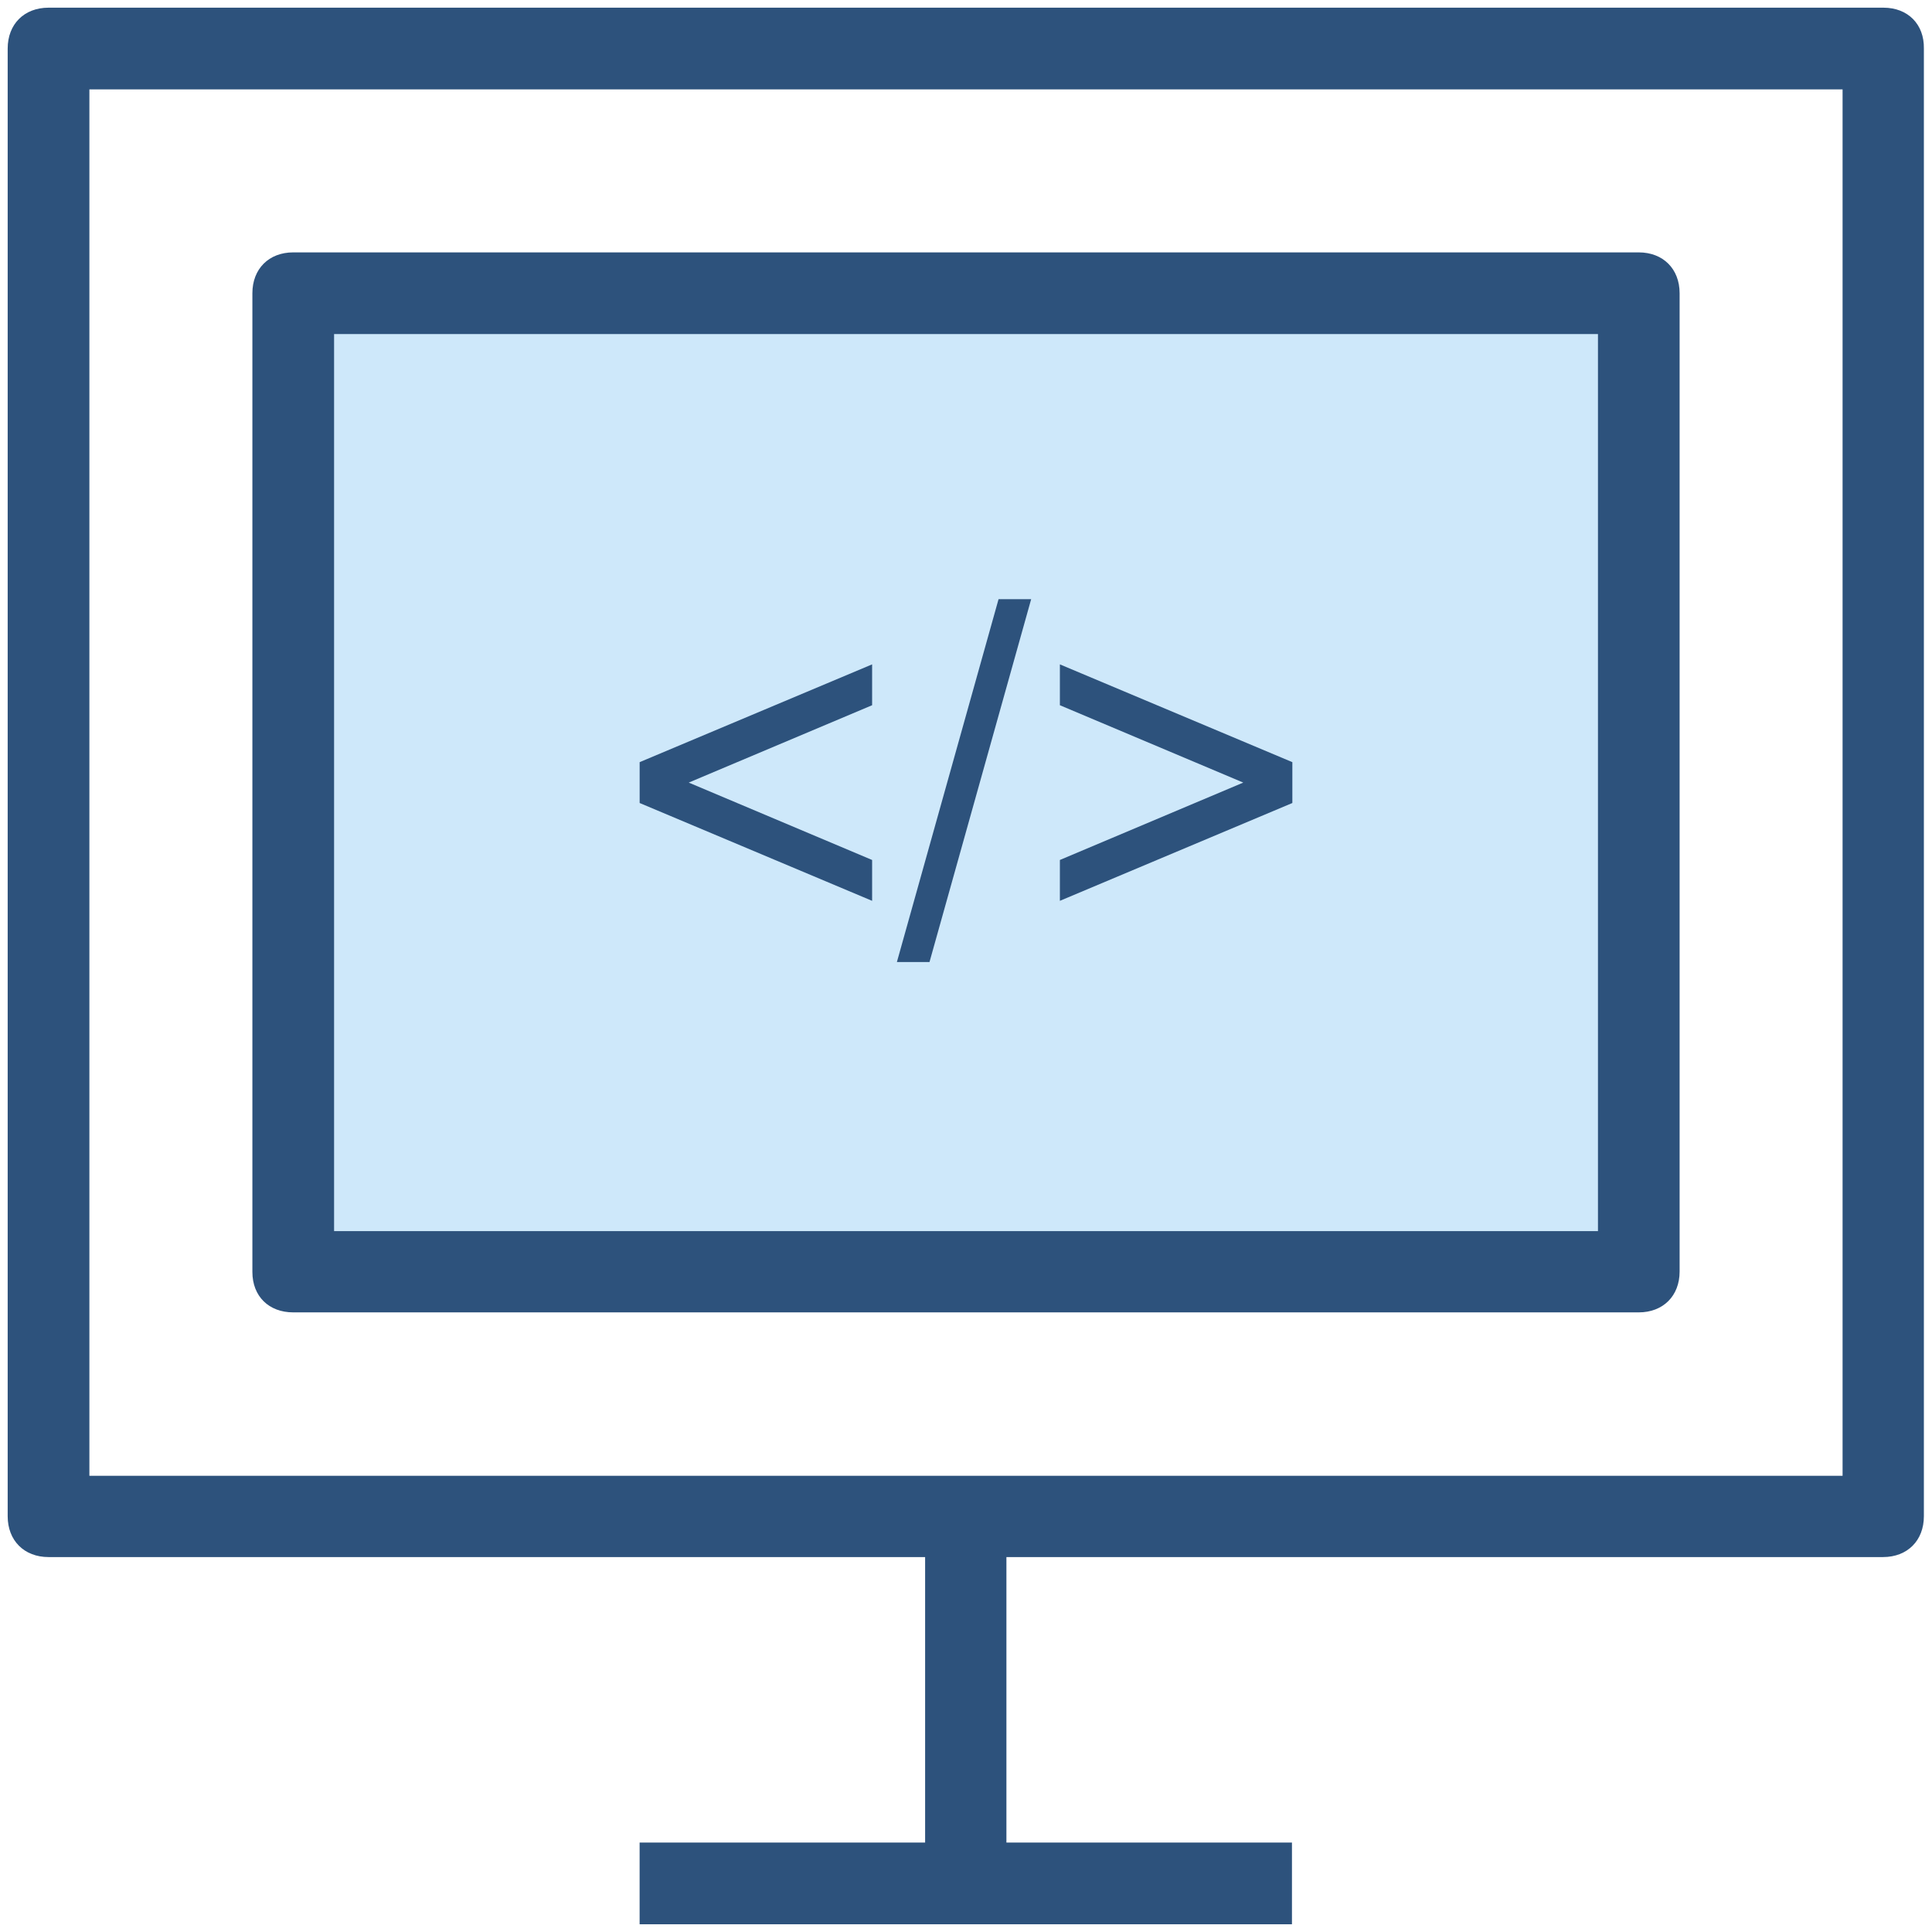 <?xml version="1.0" encoding="UTF-8" standalone="no"?>
<svg width="172px" height="172px" viewBox="0 0 172 172" version="1.1" xmlns="http://www.w3.org/2000/svg" xmlns:xlink="http://www.w3.org/1999/xlink">
    <!-- Generator: Sketch 40.3 (33839) - http://www.bohemiancoding.com/sketch -->
    <title>computer</title>
    <desc>Created with Sketch.</desc>
    <defs></defs>
    <g id="Page-1" stroke="none" stroke-width="1" fill="none" fill-rule="evenodd">
        <g id="Desktop-CV" transform="translate(-211, -2281)">
            <g id="computer" transform="translate(211, 2281)">
                <g id="Layer_1">
                    <rect id="Rectangle-path" fill="#CEE8FA" x="26.765" y="27.204" width="117.592" height="85.122"></rect>
                    <g id="Group" fill="#2D527C">
                        <path d="M167.679,0.684 L4.321,0.684 C2.152,0.684 0.684,2.152 0.684,4.321 L0.684,134.985 C0.684,137.151 2.152,138.621 4.321,138.621 L82.36,138.621 L82.36,164.039 L56.943,164.039 L56.943,171.312 L115.019,171.312 L115.019,164.039 L89.598,164.039 L89.598,138.621 L167.64,138.621 C169.81,138.621 171.277,137.151 171.277,134.985 L171.277,4.321 C171.316,2.155 169.848,0.684 167.679,0.684 L167.679,0.684 Z M164.039,131.387 L7.958,131.387 L7.958,7.958 L164.039,7.958 L164.039,131.387 L164.039,131.387 Z" id="Shape"></path>
                        <path d="M26.105,116.837 L145.891,116.837 C148.06,116.837 149.531,115.37 149.531,113.204 L149.531,26.105 C149.531,23.936 148.06,22.469 145.891,22.469 L26.105,22.469 C23.936,22.469 22.469,23.936 22.469,26.105 L22.469,113.239 C22.469,115.405 23.936,116.837 26.105,116.837 L26.105,116.837 Z M29.742,29.742 L142.262,29.742 L142.262,109.603 L29.742,109.603 L29.742,29.742 L29.742,29.742 Z" id="Shape"></path>
                        <polygon id="Shape" points="56.946 71.489 77.642 80.198 77.642 76.561 61.316 69.671 77.642 62.784 77.642 59.147 56.946 67.852"></polygon>
                        <polygon id="Shape" points="79.847 85.649 82.75 85.649 91.802 53.341 88.899 53.341"></polygon>
                        <polygon id="Shape" points="94.358 62.784 110.684 69.671 94.358 76.561 94.358 80.198 115.054 71.489 115.054 67.852 94.358 59.147"></polygon>
                    </g>
                </g>
            </g>
        </g>
    </g>
</svg>